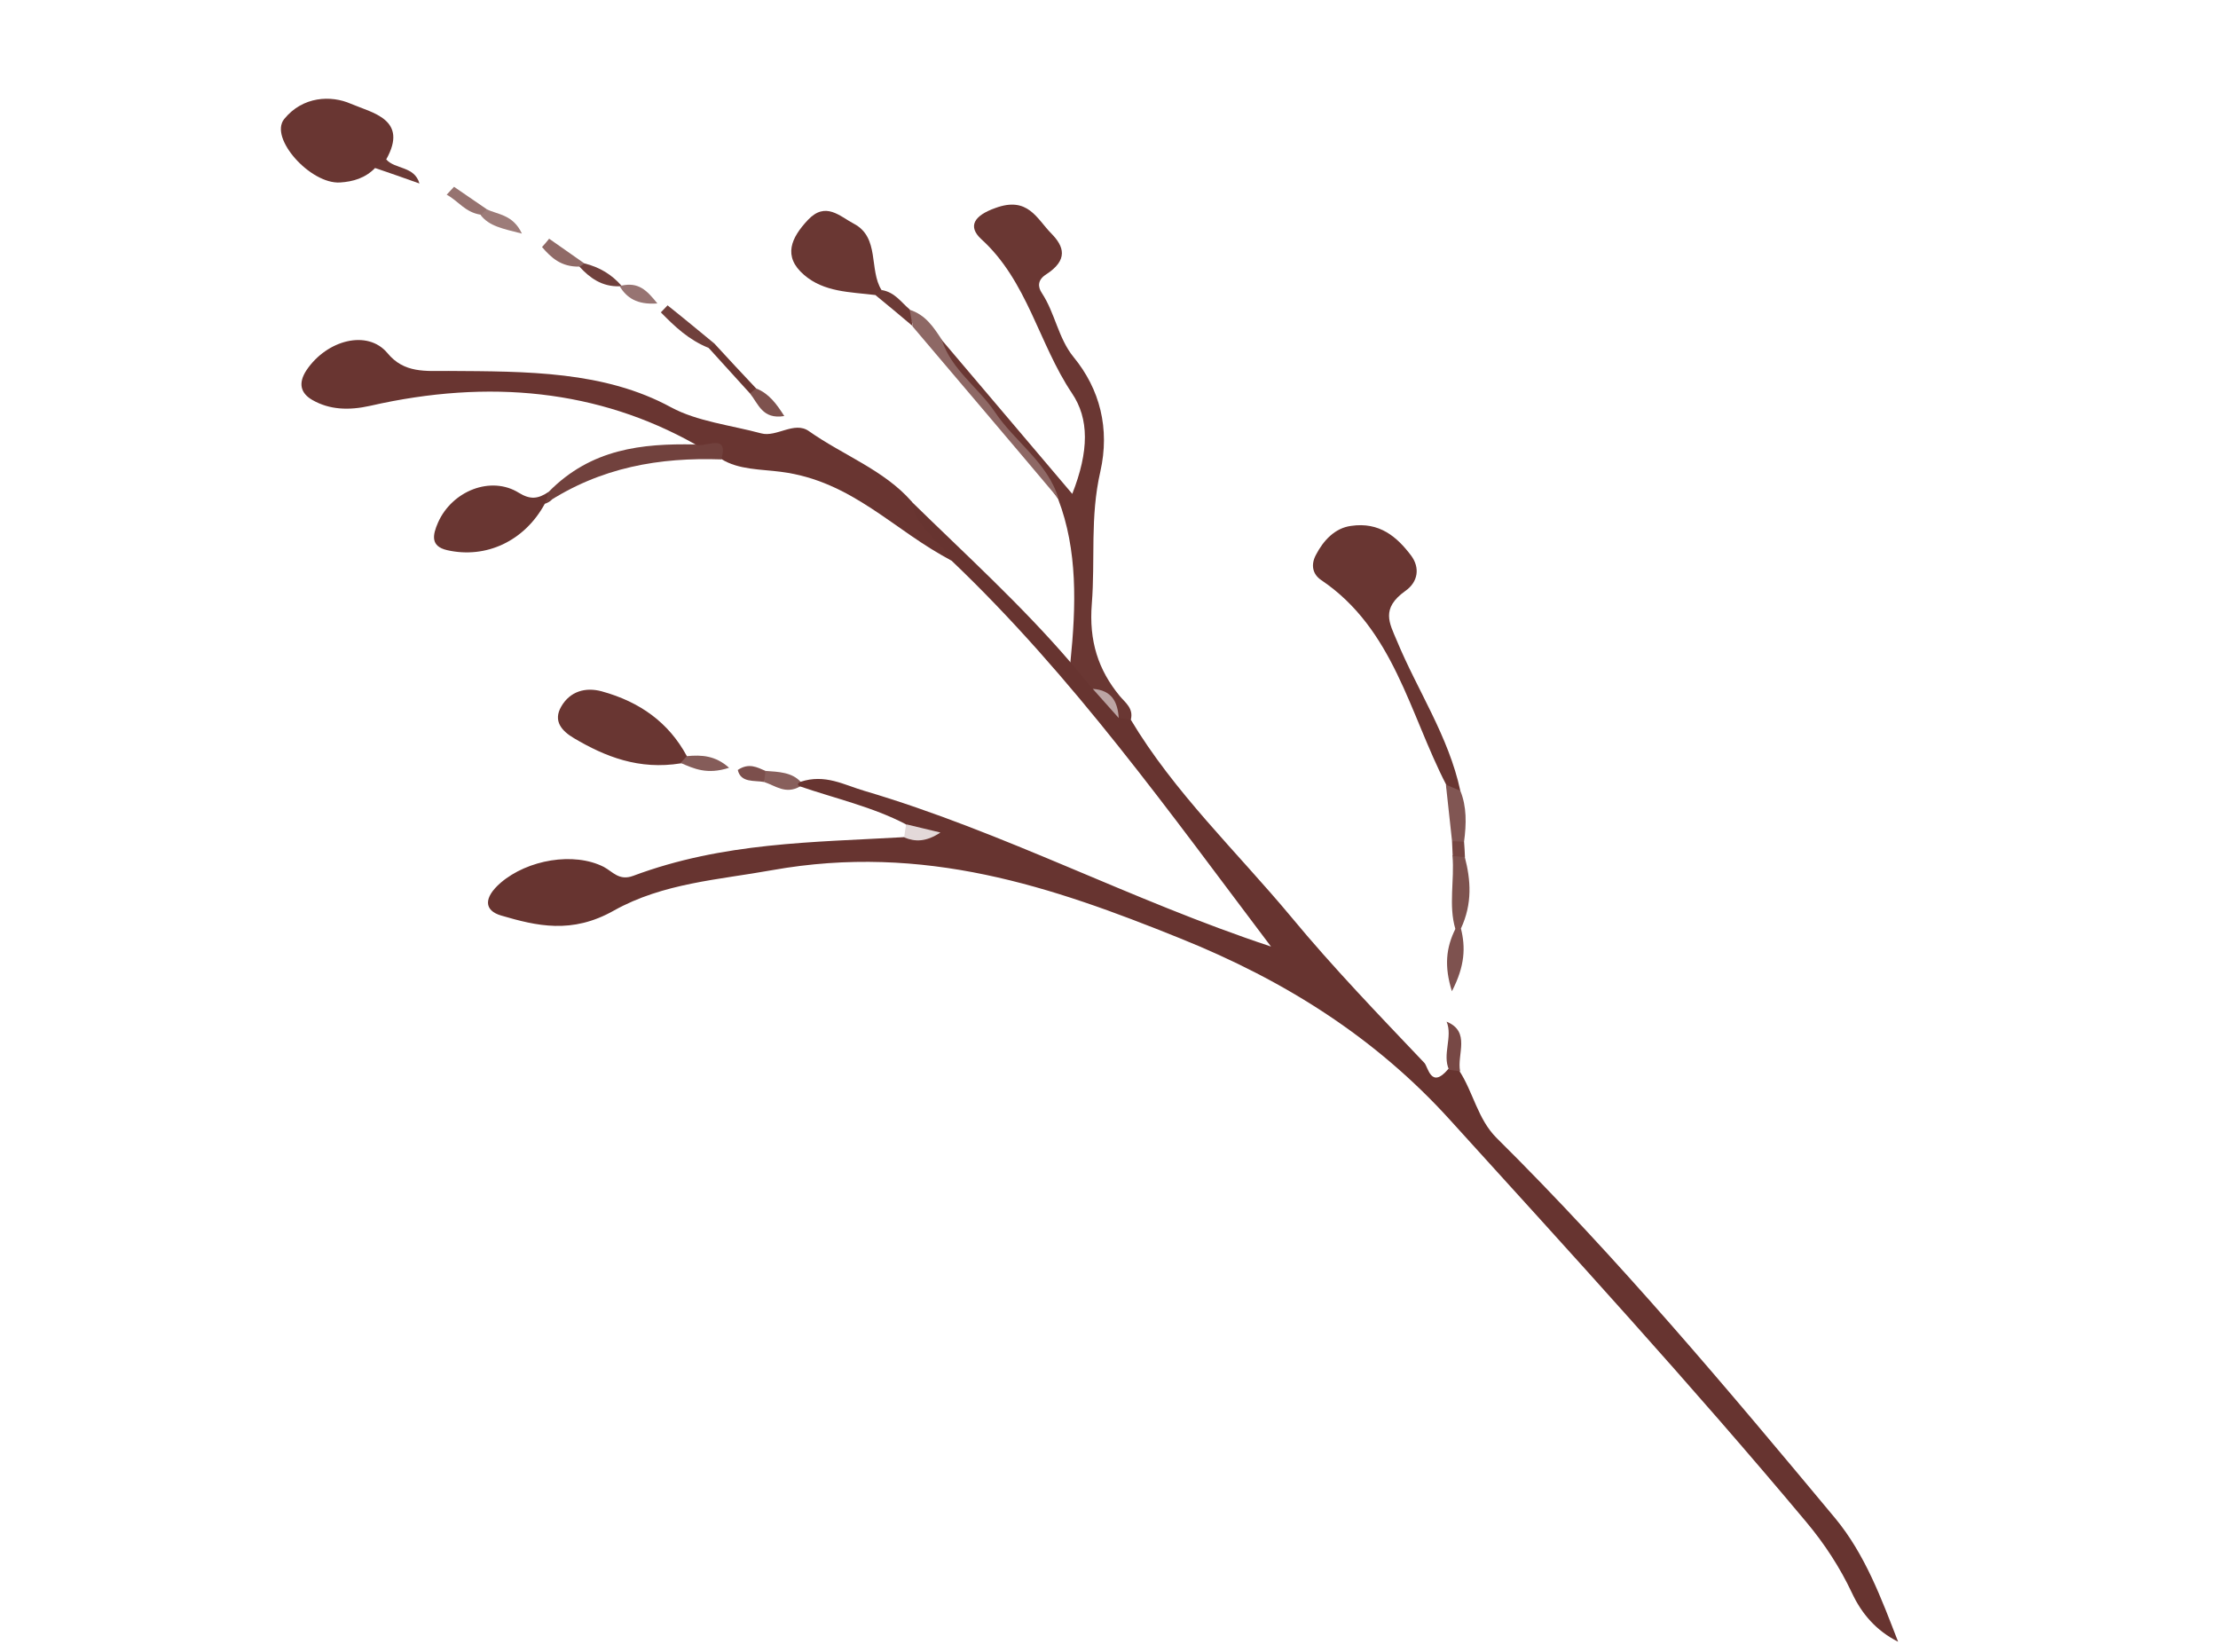 <svg width="196" height="146" viewBox="0 0 196 146" fill="none" xmlns="http://www.w3.org/2000/svg">
<g clip-path="url(#clip0_104_30138)">
<path d="M60.697 66.817C59.113 63.877 56.576 62.023 53.167 61.089C51.726 60.699 50.371 61.096 49.601 62.426C48.839 63.727 49.662 64.603 50.717 65.229C53.477 66.863 56.462 68.054 60.161 67.454C60.534 67.373 60.72 67.173 60.697 66.817Z" fill="#693632"/>
<path d="M48.485 43.463C47.535 44.106 46.852 44.16 45.856 43.551C43.388 42.003 39.939 43.374 38.703 46.187C38.223 47.285 38.028 48.276 39.516 48.616C42.938 49.396 46.351 47.823 48.148 44.508C48.957 44.237 48.934 43.881 48.485 43.463Z" fill="#693632"/>
<path d="M60.697 66.817C60.511 67.017 60.326 67.217 60.141 67.416C61.326 67.922 62.465 68.478 64.428 67.846C63.221 66.763 62.004 66.692 60.697 66.817Z" fill="#855C59"/>
<path d="M70.708 69.494C70.809 69.365 70.814 69.239 70.76 69.097C69.996 68.238 68.799 68.205 67.649 68.122C67.333 68.443 67.519 68.783 67.521 69.101C68.536 69.43 69.414 70.227 70.708 69.494Z" fill="#885F5C"/>
<path d="M67.521 69.101C67.557 68.762 67.613 68.461 67.649 68.122C66.914 67.812 66.184 67.376 65.197 68.039C65.461 69.196 66.647 68.94 67.521 69.101Z" fill="#7C4F4C"/>
<path d="M94.589 58.516C90.257 53.469 85.289 48.967 80.527 44.303C79.486 45.364 80.197 46.08 80.872 46.595C82.042 47.477 82.775 48.771 84.076 49.533C94.849 59.798 103.343 71.778 112.315 83.643C99.869 79.523 88.762 73.541 76.372 69.882C74.588 69.36 72.912 68.362 70.731 69.088C70.467 69.233 70.432 69.35 70.678 69.485C73.823 70.565 77.129 71.31 80.019 72.823C80.223 73.105 80.821 73.121 80.693 73.56C80.616 73.823 80.155 73.879 79.84 73.977C71.864 74.436 63.9 74.422 55.949 77.396C54.703 77.857 54.152 77.029 53.355 76.605C50.702 75.257 46.621 75.967 44.247 78.003C42.715 79.332 42.766 80.458 44.287 80.903C47.416 81.819 50.529 82.572 54.259 80.457C58.624 78.021 63.531 77.743 68.224 76.894C81.691 74.487 93.029 78.378 104.217 82.891C113.593 86.652 121.57 91.718 128.145 98.976C138.779 110.693 149.46 122.36 159.597 134.471C161.221 136.407 162.581 138.487 163.658 140.771C164.517 142.61 165.796 144.096 167.732 145.075C166.25 141.244 164.815 137.363 162.19 134.182C152.605 122.677 142.982 111.193 132.253 100.559C130.581 98.895 130.195 96.528 128.947 94.607C128.826 93.937 128.444 94.047 127.969 94.48C126.463 96.261 126.208 94.313 125.875 93.93C121.872 89.711 117.802 85.503 114.098 81.022C109.305 75.269 103.76 70.026 99.906 63.564C99.577 63.278 99.257 62.962 98.974 62.625C98.26 61.813 97.583 60.98 96.897 60.176C96.312 59.465 95.9 58.487 94.589 58.516Z" fill="#673430"/>
<path d="M84.105 49.541C83.091 47.689 80.863 46.624 80.556 44.312C78.13 41.538 74.484 40.217 71.485 38.1C70.198 37.184 68.623 38.66 67.269 38.295C64.591 37.575 61.609 37.241 59.306 35.996C53.393 32.772 46.52 32.824 39.644 32.779C37.58 32.779 35.708 32.992 34.234 31.196C32.469 29.092 28.888 30.044 27.096 32.694C26.302 33.89 26.585 34.766 27.619 35.355C29.116 36.206 30.806 36.288 32.709 35.861C43.255 33.456 52.896 34.468 61.403 39.245C61.989 39.956 63.153 39.884 63.747 40.566C65.277 41.522 67.232 41.459 69.005 41.692C75.34 42.499 79.053 46.951 84.105 49.541Z" fill="#693531"/>
<path d="M94.589 58.516C95.246 59.311 95.91 60.077 96.537 60.864C97.752 61.378 98.403 62.299 98.831 63.44C99.199 63.484 99.558 63.558 99.926 63.602C100.188 62.599 99.446 62.097 98.952 61.507C97.054 59.206 96.217 56.643 96.481 53.355C96.791 49.477 96.313 45.686 97.235 41.67C98.088 37.888 97.207 34.392 94.865 31.547C93.511 29.881 93.237 27.674 92.072 25.904C91.695 25.349 91.682 24.742 92.426 24.261C94.422 22.973 94.041 21.782 92.889 20.619C91.617 19.326 90.839 17.32 87.957 18.381C86.044 19.059 85.51 20.015 86.708 21.127C90.798 24.833 91.784 30.36 94.723 34.744C96.252 37.001 96.242 39.856 94.753 43.642C90.67 38.828 86.94 34.434 83.189 30.002C82.008 31.434 83.584 31.8 84.061 32.448C87.09 36.415 90.768 39.904 93.507 44.103C95.236 48.609 95.099 53.522 94.589 58.516Z" fill="#6A3733"/>
<path d="M129.045 69.873C128.009 65.061 125.277 61.055 123.435 56.61C122.779 55.053 122.009 53.78 124.179 52.225C125.335 51.42 125.481 50.161 124.71 49.11C123.452 47.44 121.908 46.099 119.386 46.472C117.966 46.66 116.946 47.758 116.289 49.026C115.802 49.931 116.006 50.753 116.748 51.256C123.165 55.579 124.54 63.029 127.801 69.35C127.893 70.011 128.052 70.661 129.045 69.873Z" fill="#693632"/>
<path d="M34.131 14.085C36.122 10.541 32.89 9.976 30.999 9.168C29.255 8.403 26.751 8.496 25.11 10.524C23.764 12.193 27.425 16.281 30.042 16.126C31.206 16.054 32.283 15.735 33.147 14.845C33.675 14.777 33.974 14.515 34.131 14.085Z" fill="#693632"/>
<path d="M77.898 25.628C76.771 23.838 77.765 20.985 75.454 19.769C74.215 19.121 72.96 17.769 71.392 19.437C69.917 21.006 69.149 22.654 71.051 24.29C72.824 25.825 75.118 25.798 77.355 26.072C77.673 26.07 77.85 25.9 77.898 25.628Z" fill="#6A3733"/>
<path d="M48.485 43.463C48.382 43.814 48.279 44.165 48.177 44.516C53.099 41.258 58.332 40.409 63.738 40.595C64.457 38.139 62.238 39.648 61.395 39.274C56.754 39.185 52.239 39.641 48.485 43.463Z" fill="#71413D"/>
<path d="M93.545 44.082C92.607 40.887 89.685 39.047 87.94 36.441C86.46 34.23 84.059 32.67 83.219 30.011C82.493 28.91 81.797 27.817 80.373 27.368C79.963 28.01 80.735 28.3 80.64 28.843C84.934 33.91 89.258 38.986 93.545 44.082Z" fill="#8E6865"/>
<path d="M129.1 82.048C130.127 79.841 129.973 77.764 129.434 75.701C129.075 75.628 128.766 75.379 128.351 75.606C128.546 77.759 127.983 80.007 128.61 82.095C128.772 82.301 128.927 82.315 129.1 82.048Z" fill="#7E534F"/>
<path d="M63.118 30.349C61.736 29.215 60.383 28.088 58.992 26.983C58.807 27.182 58.584 27.403 58.398 27.602C59.621 28.849 60.86 30.038 62.622 30.744C62.981 30.817 63.141 30.705 63.118 30.349Z" fill="#70403C"/>
<path d="M129.045 69.873C128.623 69.686 128.193 69.528 127.772 69.341C127.949 71.012 128.135 72.654 128.313 74.325C128.621 74.574 128.96 74.61 129.376 74.382C129.587 72.793 129.618 71.278 129.045 69.873Z" fill="#815653"/>
<path d="M129.1 82.048C128.94 82.16 128.785 82.147 128.618 82.066C127.775 83.755 127.613 85.391 128.302 87.593C129.472 85.332 129.508 83.691 129.1 82.048Z" fill="#7E524F"/>
<path d="M128.048 94.535C128.387 94.57 128.688 94.627 129.026 94.662C128.73 93.179 129.987 91.165 127.833 90.281C128.393 91.62 127.429 93.179 128.048 94.535Z" fill="#774845"/>
<path d="M66.27 34.764C67.018 35.682 67.369 37.086 69.305 36.764C68.629 35.709 67.978 34.788 66.813 34.32C66.454 34.247 66.277 34.417 66.27 34.764Z" fill="#7E524E"/>
<path d="M51.634 23.273C50.605 22.559 49.555 21.807 48.526 21.093C48.323 21.351 48.129 21.58 47.897 21.83C48.703 22.764 49.572 23.59 51.201 23.559C51.505 23.711 51.665 23.599 51.634 23.273Z" fill="#906A67"/>
<path d="M80.648 28.814C80.572 28.315 80.458 27.838 80.382 27.339C79.615 26.702 79.081 25.816 77.898 25.628C77.73 25.769 77.524 25.931 77.355 26.072C78.459 26.967 79.553 27.89 80.648 28.814Z" fill="#6C3A36"/>
<path d="M43.03 18.5C42.051 17.832 41.101 17.173 40.122 16.506C39.898 16.726 39.696 16.984 39.473 17.204C40.515 17.764 41.082 18.755 42.479 18.974C42.859 19.085 43.065 18.923 43.03 18.5Z" fill="#967370"/>
<path d="M66.271 34.764C66.439 34.623 66.645 34.461 66.813 34.32C65.579 33.006 64.344 31.692 63.118 30.349C62.95 30.491 62.79 30.602 62.622 30.744C63.848 32.087 65.045 33.421 66.271 34.764Z" fill="#6A3733"/>
<path d="M43.03 18.5C42.853 18.67 42.647 18.832 42.47 19.003C43.23 19.987 44.404 20.204 46.118 20.642C45.342 18.954 43.973 18.966 43.03 18.5Z" fill="#9D7C79"/>
<path d="M54.755 25.298C55.381 26.306 56.272 26.948 58.09 26.814C57.16 25.652 56.428 24.898 54.898 25.244L54.755 25.298Z" fill="#977472"/>
<path d="M34.131 14.085C33.803 14.338 33.475 14.592 33.147 14.845C34.387 15.271 35.657 15.707 37.064 16.214C36.631 14.658 34.887 14.973 34.131 14.085Z" fill="#6B3935"/>
<path d="M54.755 25.298L54.927 25.253C54.071 24.272 52.996 23.608 51.634 23.273C51.503 23.393 51.381 23.485 51.201 23.559C52.115 24.556 53.185 25.346 54.755 25.298Z" fill="#70403C"/>
<path d="M79.899 73.994C80.859 74.402 81.842 74.404 83.103 73.567C82.092 73.335 81.089 73.073 80.078 72.84C80.004 73.2 79.952 73.597 79.899 73.994Z" fill="#E3D9D9"/>
<path d="M129.376 74.382C129.028 74.376 128.66 74.332 128.313 74.325C128.339 74.777 128.345 75.192 128.371 75.644C128.739 75.688 129.087 75.695 129.455 75.739C129.437 75.257 129.411 74.805 129.376 74.382Z" fill="#764743"/>
<path d="M98.86 63.449C98.769 62.025 98.248 60.984 96.566 60.873C97.331 61.731 98.095 62.59 98.86 63.449Z" fill="#BCA5A4"/>
</g>
<defs>
<clipPath id="clip0_104_30138">
<rect width="174.832" height="100" fill="white" transform="translate(28.096) rotate(16.317)"/>
</clipPath>
</defs>
</svg>
